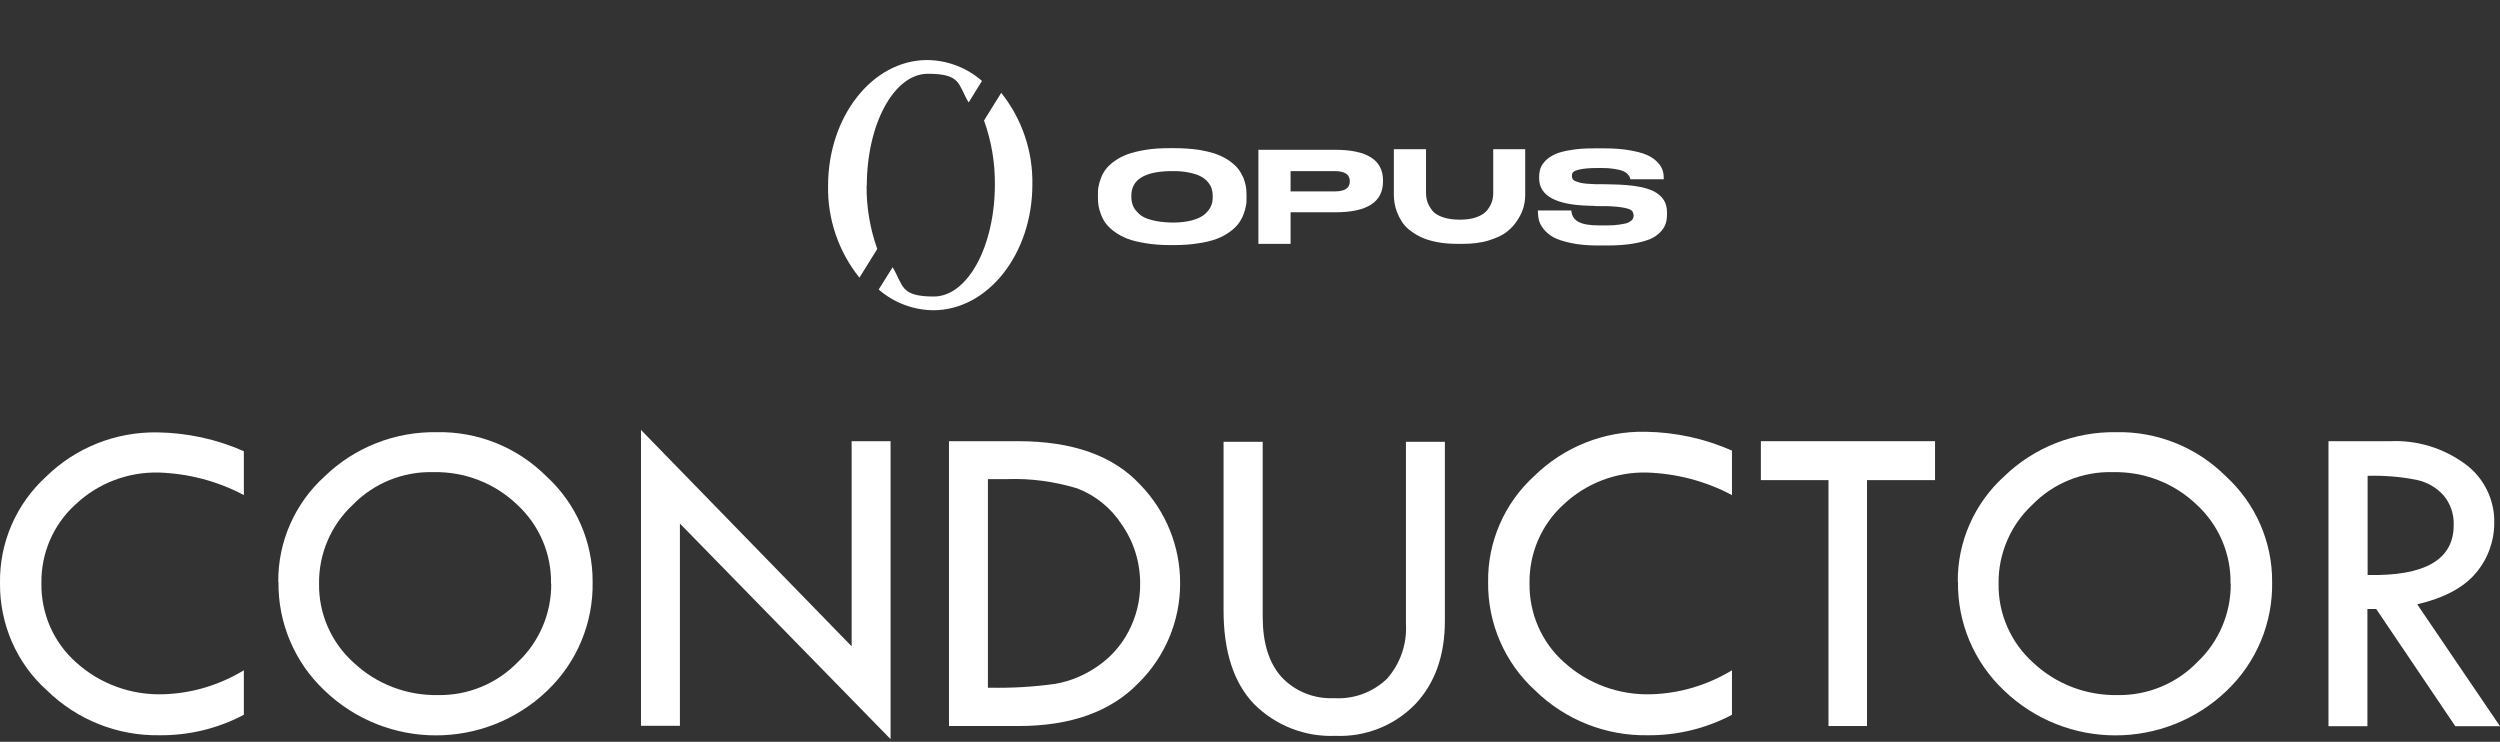 <?xml version="1.0" encoding="UTF-8"?>
<svg id="Camada_1" data-name="Camada 1" xmlns="http://www.w3.org/2000/svg" version="1.1" viewBox="0 0 1220 362">
  <rect x="0" y="0" width="1220" height="362" fill="#333333" stroke="none"/>
  <defs>
    <style>
      .cls-1 {
        fill: #fff;
        stroke-width: 0px;
      }
    </style>
  </defs>
  <g>
    <path class="cls-1" d="M119,220.1v21.5c-12.8-6.8-26.9-10.5-41.4-11-15.1-.4-29.8,5.2-40.8,15.6-10.8,9.8-16.8,23.8-16.6,38.4-.2,14.8,5.9,28.9,17,38.7,11.6,10.5,26.9,16,42.5,15.5,13.9-.4,27.4-4.5,39.3-11.7v21.7c-12.6,6.7-26.7,10.1-40.9,10-20.6.4-40.5-7.5-55.2-21.9C8.1,323.7-.2,304.5,0,284.5c-.3-19.7,7.9-38.6,22.5-51.9,14.5-14.2,34-21.9,54.3-21.6,14.5.2,28.9,3.3,42.2,9.2Z"/>
    <path class="cls-1" d="M135.8,284c-.2-19.6,8.1-38.4,22.7-51.6,14.6-14.1,34.2-21.8,54.6-21.5,20.1-.4,39.4,7.4,53.6,21.6,14.4,13.2,22.6,31.9,22.5,51.4.4,20.1-7.7,39.4-22.2,53.2-30.4,29.1-78.4,29-108.7-.2-14.6-13.8-22.7-33-22.4-53.1h0ZM268.9,284.9c.3-14.7-5.8-28.8-16.6-38.7-11-10.5-25.6-16.1-40.8-15.8-14.8-.4-29.1,5.4-39.4,16-10.6,9.9-16.6,23.9-16.4,38.5-.2,14.7,6,28.7,16.9,38.5,11.2,10.5,26,16.1,41.3,15.8,14.6.2,28.6-5.6,38.8-16.1,10.5-9.9,16.4-23.8,16.3-38.2h0Z"/>
    <path class="cls-1" d="M312.8,209.8l102.8,105.6v-100.1h19v145.4l-102.8-105.2v98.7h-19v-144.6Z"/>
    <path class="cls-1" d="M463.1,215.3h33.7c26.7,0,46.5,7.1,59.6,21.2,12.6,13,19.6,30.3,19.5,48.3,0,18.2-7.3,35.6-20.2,48.4-13.5,14-33,21.1-58.7,21.1h-33.9v-139h0ZM482.1,233.9v101.7h1.1c10.7.2,21.3-.4,31.9-1.9,7.3-1.3,14.2-4.2,20.3-8.4,6.4-4.3,11.7-10.2,15.3-17.1,3.8-7.2,5.8-15.3,5.7-23.4,0-10.4-3.1-20.5-9.1-29-5.2-8-12.8-14.1-21.7-17.5-11-3.3-22.4-4.9-33.9-4.5h-9.6,0Z"/>
    <path class="cls-1" d="M597.2,215.6h19v85.4c0,12.7,3,22.4,9.1,29.3,6.6,7.1,16.1,10.9,25.8,10.4,9.6.6,18.9-2.9,25.8-9.5,6.5-7.4,9.8-17.1,9.2-26.9v-88.7h19v87.4c0,17-4.9,30.6-14.6,40.8-10.2,10.4-24.3,15.9-38.8,15.3-14.8.6-29.2-5-39.7-15.5-9.9-10.3-14.9-25.6-14.9-45.7v-82.3Z"/>
    <path class="cls-1" d="M845.2,220.1v21.5c-12.8-6.8-26.9-10.5-41.4-11-15.1-.4-29.8,5.2-40.8,15.6-10.8,9.8-16.8,23.8-16.6,38.4-.2,14.8,5.9,28.9,17,38.7,11.6,10.5,26.9,16,42.5,15.5,13.9-.4,27.4-4.5,39.3-11.7v21.7c-12.6,6.7-26.7,10.1-40.9,10-20.6.4-40.5-7.5-55.2-21.9-14.8-13.5-23.1-32.7-22.9-52.7-.3-19.7,7.9-38.6,22.5-51.9,14.5-14.2,34-22,54.3-21.6,14.5.2,28.9,3.3,42.2,9.2h0Z"/>
    <path class="cls-1" d="M859.3,215.3h85v19h-33.2v120h-18.8v-120h-33v-19Z"/>
    <path class="cls-1" d="M955.4,284c-.2-19.6,8.1-38.4,22.7-51.6,14.6-14.1,34.2-21.8,54.6-21.5,20.1-.4,39.4,7.4,53.6,21.6,14.4,13.2,22.6,31.9,22.5,51.4.4,20.1-7.7,39.4-22.2,53.2-30.4,29.1-78.4,29-108.7-.2-14.6-13.8-22.7-33-22.4-53.1ZM1088.5,284.9c.3-14.7-5.8-28.8-16.6-38.7-11-10.5-25.6-16.1-40.8-15.8-14.8-.4-29.1,5.4-39.4,16-10.6,9.9-16.6,23.9-16.4,38.5-.2,14.7,6,28.7,16.9,38.5,11.2,10.5,26,16.1,41.3,15.8,14.6.2,28.6-5.6,38.8-16.1,10.5-9.9,16.4-23.8,16.3-38.2h0Z"/>
    <path class="cls-1" d="M1136.4,215.3h30.1c13.1-.6,26,3.4,36.6,11.2,9.1,6.7,14.3,17.4,14.1,28.6,0,9.1-3.2,17.8-9.1,24.7-6.1,7.1-15.6,12.1-28.5,15.1l40.4,59.5h-21.8l-38.6-57.2h-4.3v57.2h-19v-139h0ZM1155.4,232.2v48.4c28,.6,42-7.5,42-24.3.2-5.3-1.5-10.4-4.9-14.5-3.5-3.9-8-6.5-13.1-7.6-7.9-1.6-16-2.2-24-2h0Z"/>
  </g>
  <g>
    <g>
      <path class="cls-1" d="M423,90.7c0-30.2,13.3-54.7,29.8-54.7s14.6,5.3,19.9,14l6.5-10.5c-7.4-6.5-16.9-10.1-26.7-10.2-26.7,0-48.4,27.5-48.4,61.4-.3,16.2,5.1,32.1,15.3,44.8l8.7-14c-3.5-9.9-5.3-20.3-5.2-30.8Z"/>
      <path class="cls-1" d="M488.6,45.3l-8.4,13.5c3.6,10,5.4,20.5,5.3,31.2,0,30.2-13.3,54.7-29.8,54.7s-14.8-5.4-20.1-14.3l-6.8,10.9c7.4,6.4,16.8,10,26.6,10.1,26.7,0,48.4-27.5,48.4-61.4.3-16.2-5.1-32-15.2-44.7Z"/>
    </g>
    <g>
      <path class="cls-1" d="M573.1,72.3c4.3,0,8.3.3,11.8.8,3.5.6,6.5,1.3,8.9,2.2,2.4.9,4.5,2,6.3,3.3,1.8,1.3,3.2,2.6,4.2,3.9,1,1.3,1.8,2.8,2.5,4.3.6,1.6,1,3,1.2,4.2.2,1.2.3,2.5.3,3.9v1.8c0,1.3,0,2.6-.3,3.8-.2,1.2-.6,2.6-1.2,4.2-.6,1.6-1.4,3-2.4,4.4-1,1.3-2.4,2.7-4.2,4-1.8,1.3-3.9,2.5-6.3,3.4s-5.3,1.7-8.9,2.2c-3.6.6-7.5.9-11.9.9h-2.1c-4.3,0-8.3-.3-11.9-.9-3.6-.6-6.6-1.3-8.9-2.2s-4.5-2.1-6.3-3.4c-1.8-1.3-3.2-2.7-4.2-4s-1.8-2.8-2.4-4.4c-.6-1.6-1-3-1.2-4.2-.2-1.2-.3-2.5-.3-3.8v-1.8c0-1.4,0-2.6.3-3.9.2-1.2.6-2.6,1.2-4.2.6-1.6,1.4-3,2.4-4.3,1-1.3,2.4-2.6,4.2-3.9s3.9-2.4,6.3-3.3c2.4-.9,5.4-1.6,9-2.2,3.6-.6,7.6-.8,11.9-.8h2.1ZM591.8,95.4c0-1.2-.2-2.2-.5-3.3-.3-1-.9-2.1-1.8-3.2s-2.1-2.1-3.5-2.8c-1.4-.8-3.4-1.4-5.8-1.9-2-.4-4.3-.7-6.9-.7-.6,0-1.7,0-2.1,0-12.7.2-19.1,4.2-19.1,12v.7c0,1.5.3,2.9.8,4.2s1.5,2.6,2.9,3.9c1.3,1.3,3.4,2.4,6.3,3.1,2.6.7,5.7,1.1,9.4,1.2.3,0,1.1,0,1.6,0,3.4,0,6.3-.5,8.7-1.1,2.8-.8,4.9-1.8,6.3-3.1,1.4-1.3,2.4-2.6,2.9-3.9.6-1.3.8-2.7.8-4.2v-.9Z"/>
      <path class="cls-1" d="M629.8,103.7v15.3h-15.7v-45.9h37.5c15.5,0,23.3,5,23.3,14.9v.6c0,10-7.8,15-23.3,15h-21.8ZM629.8,93.4h21.6c4.8,0,7.3-1.6,7.3-4.8v-.2c0-3.2-2.4-4.9-7.3-4.9h-21.6v9.9Z"/>
      <path class="cls-1" d="M744.3,72.8v22.1c0,1.9-.2,3.9-.7,5.8s-1.4,4.1-2.8,6.3c-1.4,2.3-3.1,4.2-5.3,6s-5.1,3.1-8.9,4.3-8.1,1.7-13,1.7h-2.4c-3.7,0-7.1-.3-10.1-.9s-5.6-1.4-7.7-2.4c-2.1-1-3.9-2.2-5.6-3.5s-2.9-2.8-3.8-4.2c-.9-1.4-1.7-3-2.3-4.6s-1-3.1-1.2-4.5-.3-2.7-.3-4v-22.1h15.7v21.2c0,1.6.2,3.1.7,4.6.5,1.4,1.3,2.8,2.4,4.2,1.1,1.4,2.8,2.4,5.1,3.2,2.3.8,5.1,1.2,8.3,1.2s5.9-.4,8.1-1.2c2.3-.8,3.9-1.9,5.1-3.2,1.1-1.4,1.9-2.8,2.4-4.2.5-1.4.7-2.9.7-4.6v-21.2h15.6Z"/>
      <path class="cls-1" d="M779.7,119.8c-5,0-9.3-.4-13-1.2s-6.6-1.7-8.6-2.8c-2-1.1-3.6-2.5-4.8-4-1.2-1.6-2-3-2.3-4.3-.3-1.3-.5-2.6-.5-4.1v-.7h16.3c.4,4.8,3.9,7.3,13.4,7.3h3.6c3.1,0,4.5-.1,6.5-.4,2.1-.3,3.6-.6,4.5-1.1.9-.5,1.6-1,1.9-1.5s.5-1.1.5-1.8-.3-1.8-.8-2.3c-.5-.6-1.8-1.1-3.8-1.5s-4.8-.7-8.5-.8h-4.9c0-.1-3.7-.2-3.7-.2-16.3-.4-24.4-4.9-24.4-13.4v-.6c0-1.5.2-2.8.6-4.1.4-1.3,1.2-2.5,2.4-3.8,1.2-1.3,2.8-2.3,4.7-3.2,1.9-.9,4.6-1.6,7.9-2.1,3.3-.6,7.2-.8,11.6-.8h4.6c4.6,0,8.6.3,12.1.9,3.5.6,6.3,1.3,8.4,2.2,2.1.9,3.8,2,5.1,3.3,1.3,1.3,2.2,2.6,2.7,3.9.5,1.3.7,2.7.7,4.2v.6h-16.3c0-.5-.2-.9-.4-1.3-.2-.3-.5-.8-1.1-1.4-.6-.6-1.3-1-2.3-1.4-.9-.4-2.3-.7-4.2-1-1.9-.3-3.3-.4-5.7-.4h-2.3c-3.8,0-6.1.2-8.2.6s-3.2.9-3.7,1.4-.6,1.1-.6,1.9.2,1.4.7,1.9,1.6.9,3.4,1.4c1.8.4,4.3.6,7.5.7h3.7c0,0,4.7.1,4.7.1,9.3.2,16.1,1.3,20.2,3.5,4.1,2.2,6.2,5.5,6.2,10.1v.9c0,1.7-.2,3.2-.6,4.5-.4,1.3-1.2,2.7-2.5,4.1s-2.9,2.6-5,3.5-4.9,1.7-8.5,2.3c-3.6.6-7.8.9-12.7.9h-4.6Z"/>
    </g>
  </g>
</svg>